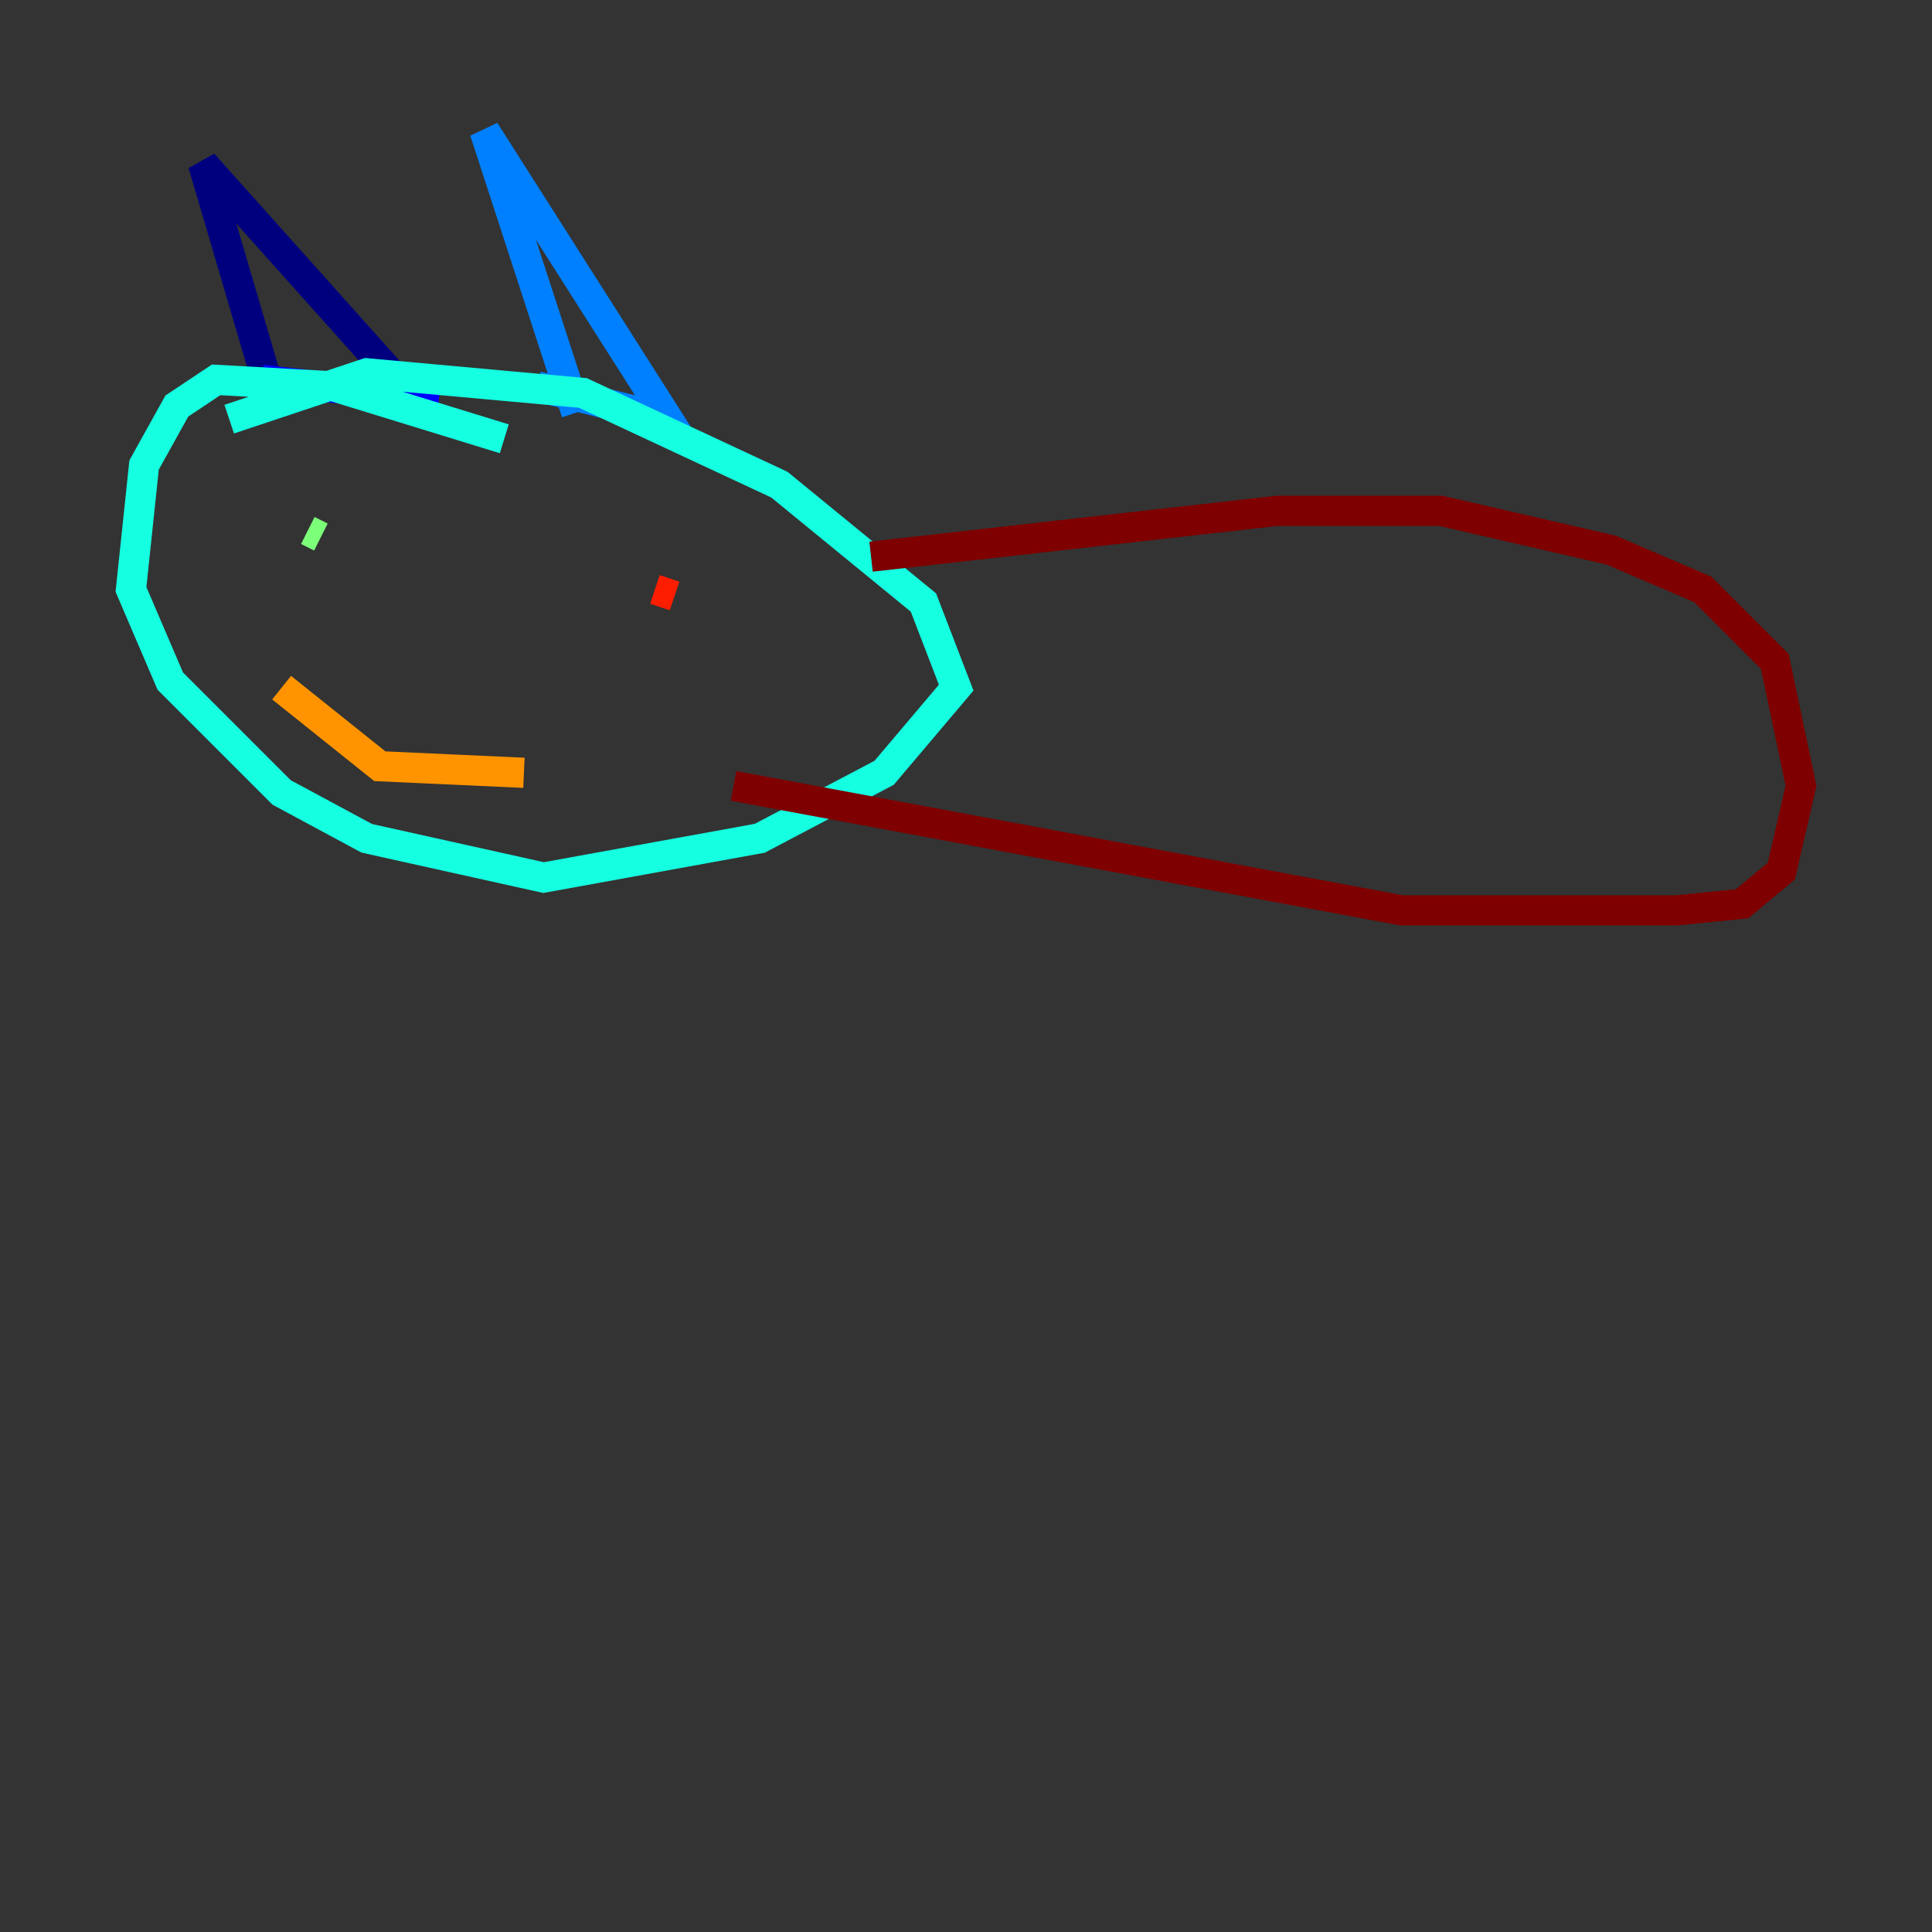 <?xml version="1.0" encoding="utf-8" ?>
<svg baseProfile="tiny" height="128" version="1.2" viewBox="0,0,128,128" width="128" xmlns="http://www.w3.org/2000/svg" xmlns:ev="http://www.w3.org/2001/xml-events" xmlns:xlink="http://www.w3.org/1999/xlink"><rect x="0" y="0" width="128" height="128" fill="#333333" stroke="none"/><defs /><polyline fill="none" points="17.79,25.6 13.451,10.848 28.203,27.336" stroke="#00007f" stroke-width="2" /><polyline fill="none" points="29.071,26.468 17.356,25.166" stroke="#0000ff" stroke-width="2" /><polyline fill="none" points="38.183,27.336 32.108,8.678 44.258,27.77 35.58,25.6" stroke="#0080ff" stroke-width="2" /><polyline fill="none" points="33.41,29.071 22.129,25.6 14.319,25.166 11.715,26.902 9.546,30.807 8.678,39.051 11.281,45.125 18.658,52.502 24.298,55.539 36.014,58.142 50.332,55.539 58.576,51.2 63.349,45.559 61.18,39.919 51.634,32.108 38.617,26.034 24.298,24.732 15.186,27.77" stroke="#15ffe1" stroke-width="2" /><polyline fill="none" points="20.393,35.146 21.261,35.58" stroke="#7cff79" stroke-width="2" /><polyline fill="none" points="44.691,39.919 44.691,39.919" stroke="#e4ff12" stroke-width="2" /><polyline fill="none" points="18.658,45.559 25.166,50.766 34.712,51.2" stroke="#ff9400" stroke-width="2" /><polyline fill="none" points="44.691,39.485 43.39,39.051" stroke="#ff1d00" stroke-width="2" /><polyline fill="none" points="57.709,36.881 84.61,33.844 95.458,33.844 106.739,36.447 112.814,39.051 117.586,43.824 119.322,52.068 118.02,57.709 115.417,59.878 111.078,60.312 92.854,60.312 48.597,52.068" stroke="#7f0000" stroke-width="2" /></svg>
